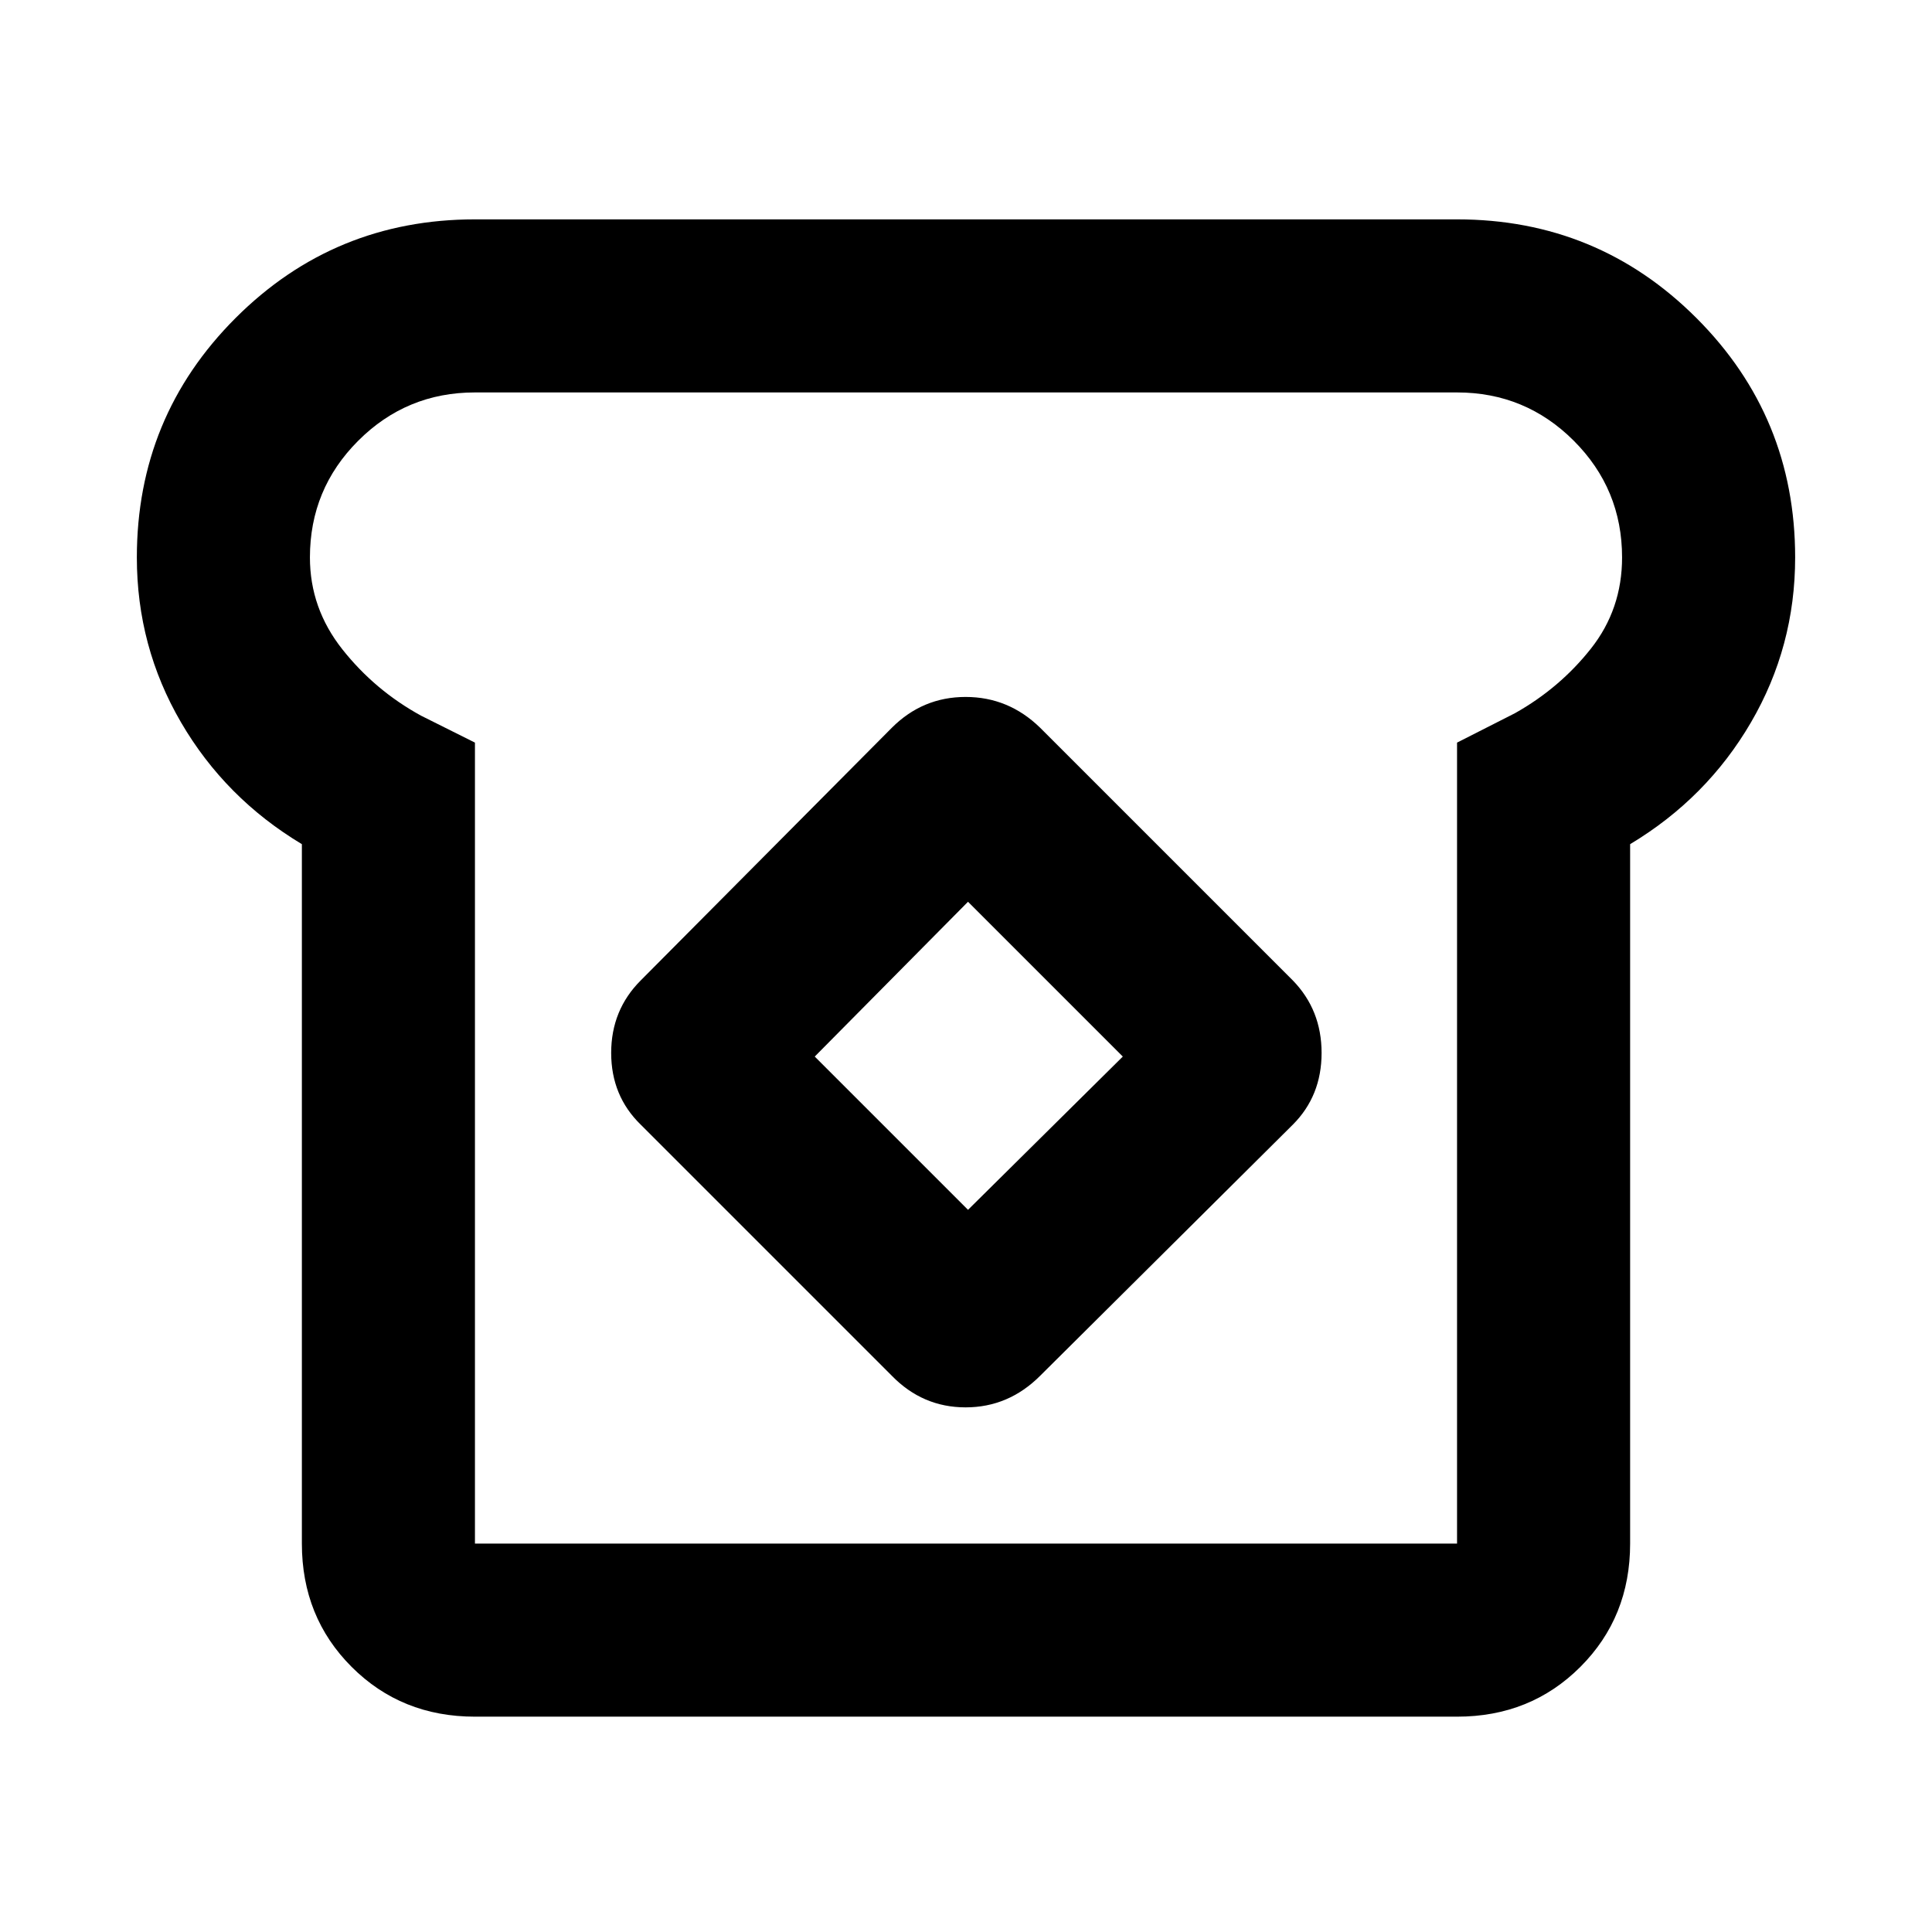 <svg xmlns="http://www.w3.org/2000/svg" height="24" viewBox="0 -960 960 960" width="24"><path d="M236-107q-36.54 0-61.27-24.73Q150-156.46 150-193v-347.54q-38.08-22.85-60.04-60.5T68-683q0-69.92 49.04-118.96Q166.08-851 236-851h488q69.92 0 118.96 49.04Q892-752.92 892-683q0 44.31-21.96 81.96-21.96 37.65-60.04 60.5V-193q0 36.54-24.73 61.27Q760.54-107 724-107H236Zm0-86h488v-398l28.77-14.61q22.31-12.54 37.77-32.12Q806-657.31 806-683q0-34-24-58t-58-24H236q-34 0-58 24t-24 58q0 25.31 16.15 45.69 16.16 20.39 39.08 32.93L236-591v398Zm207.15-83.39q15.31 15.7 36.66 15.7 21.34 0 37.04-15.7l125.53-124.76q14.31-14.31 14.31-35.66 0-21.34-14.31-36.04L516.85-598.38q-15.7-15.31-37.04-15.31-21.35 0-36.66 15.31L318.39-472.85q-14.7 14.7-14.7 36.04 0 21.35 14.7 35.66l124.76 124.76ZM481-358.84 404.84-435 481-511.92 557.92-435 481-358.84ZM480-479Z"/></svg>